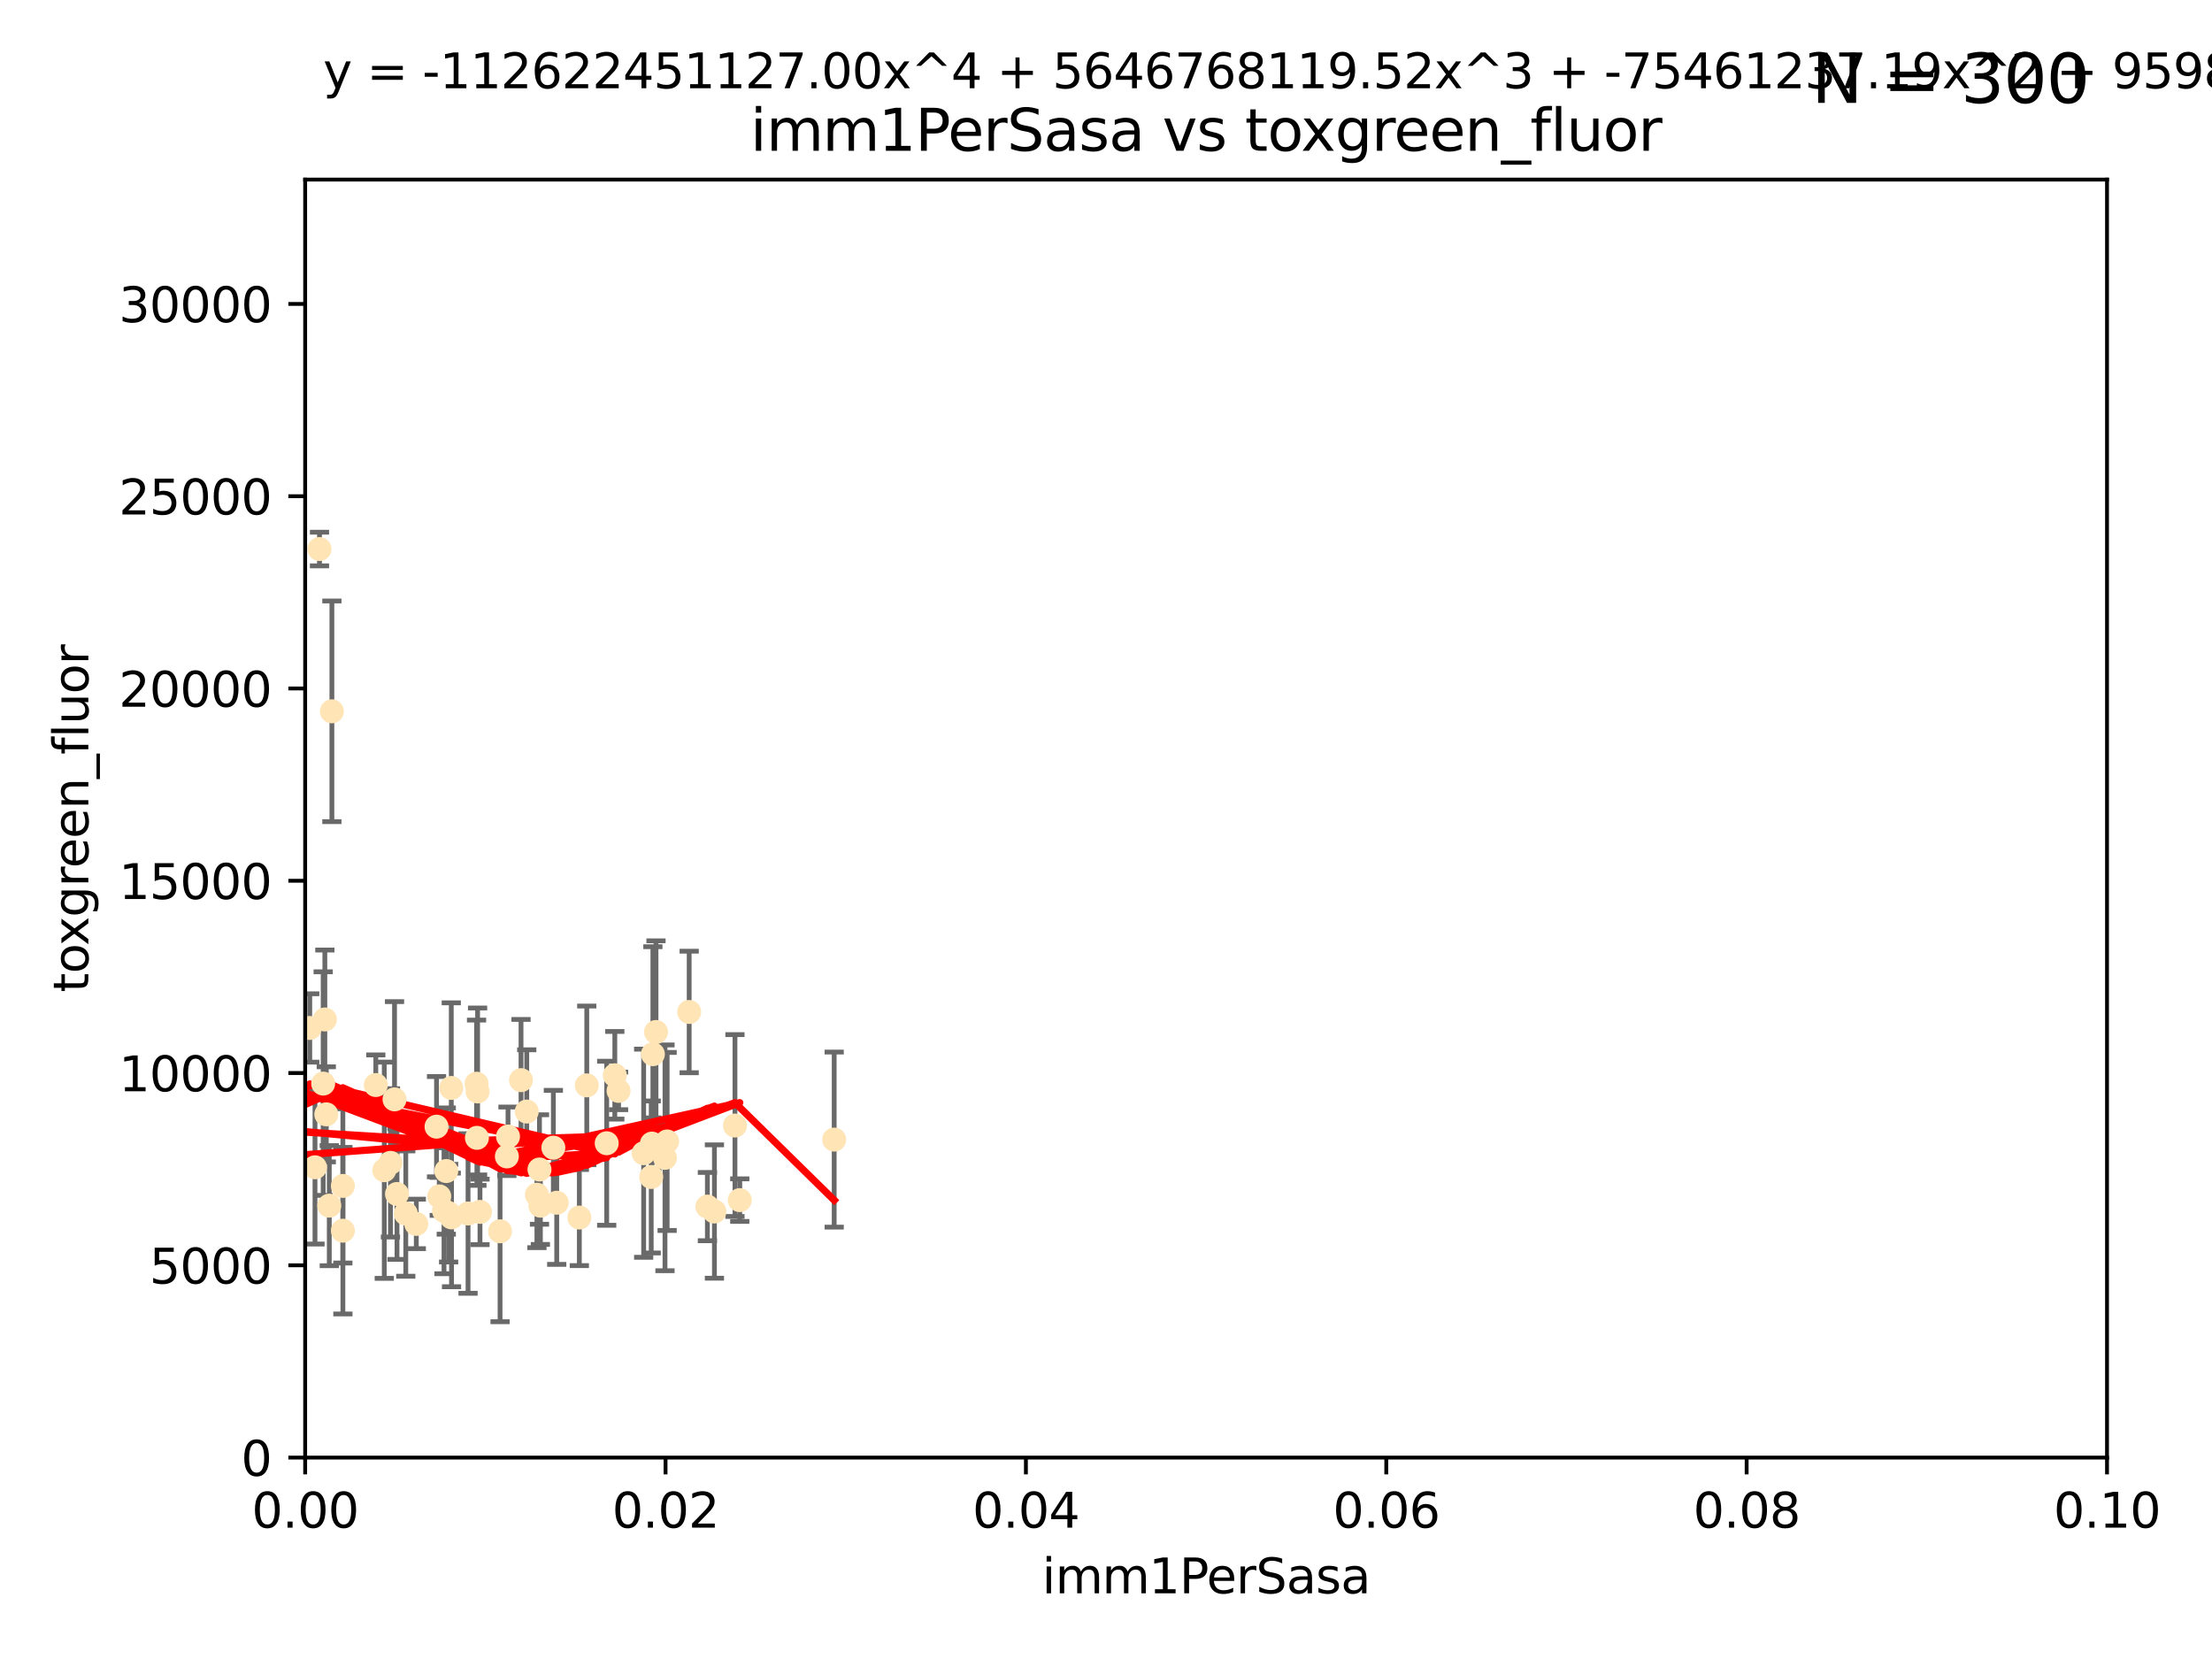 <?xml version="1.0" encoding="utf-8" standalone="no"?>
<!DOCTYPE svg PUBLIC "-//W3C//DTD SVG 1.1//EN"
  "http://www.w3.org/Graphics/SVG/1.1/DTD/svg11.dtd">
<svg xmlns:xlink="http://www.w3.org/1999/xlink" width="460.8pt" height="345.6pt" viewBox="0 0 460.8 345.6" xmlns="http://www.w3.org/2000/svg" version="1.1">
 <defs>
  <style type="text/css">*{stroke-linejoin: round; stroke-linecap: butt}</style>
 </defs>
 <g id="figure_1">
  <g id="patch_1">
   <path d="M 0 345.6 
L 460.8 345.6 
L 460.8 0 
L 0 0 
z
" style="fill: #ffffff"/>
  </g>
  <g id="axes_1">
   <g id="patch_2">
    <path d="M 63.571 303.64 
L 438.93 303.64 
L 438.93 37.411 
L 63.571 37.411 
z
" style="fill: #ffffff"/>
   </g>
   <g id="PathCollection_1">
    <defs>
     <path id="ma108f80763" d="M 0 1.118 
C 0.297 1.118 0.581 1 0.791 0.791 
C 1 0.581 1.118 0.297 1.118 0 
C 1.118 -0.297 1 -0.581 0.791 -0.791 
C 0.581 -1 0.297 -1.118 0 -1.118 
C -0.297 -1.118 -0.581 -1 -0.791 -0.791 
C -1 -0.581 -1.118 -0.297 -1.118 0 
C -1.118 0.297 -1 0.581 -0.791 0.791 
C -0.581 1 -0.297 1.118 0 1.118 
z
" style="stroke: #ffe4b5"/>
    </defs>
    <g clip-path="url(#p9b5f835536)">
     <use xlink:href="#ma108f80763" x="44.142" y="250.586" style="fill: #ffe4b5; stroke: #ffe4b5"/>
     <use xlink:href="#ma108f80763" x="64.527" y="214.142" style="fill: #ffe4b5; stroke: #ffe4b5"/>
     <use xlink:href="#ma108f80763" x="78.287" y="226.035" style="fill: #ffe4b5; stroke: #ffe4b5"/>
     <use xlink:href="#ma108f80763" x="67.973" y="232.138" style="fill: #ffe4b5; stroke: #ffe4b5"/>
     <use xlink:href="#ma108f80763" x="66.555" y="114.374" style="fill: #ffe4b5; stroke: #ffe4b5"/>
     <use xlink:href="#ma108f80763" x="67.673" y="212.376" style="fill: #ffe4b5; stroke: #ffe4b5"/>
     <use xlink:href="#ma108f80763" x="82.187" y="229.021" style="fill: #ffe4b5; stroke: #ffe4b5"/>
     <use xlink:href="#ma108f80763" x="93.455" y="252.72" style="fill: #ffe4b5; stroke: #ffe4b5"/>
     <use xlink:href="#ma108f80763" x="99.491" y="227.372" style="fill: #ffe4b5; stroke: #ffe4b5"/>
     <use xlink:href="#ma108f80763" x="97.503" y="252.794" style="fill: #ffe4b5; stroke: #ffe4b5"/>
     <use xlink:href="#ma108f80763" x="111.849" y="248.887" style="fill: #ffe4b5; stroke: #ffe4b5"/>
     <use xlink:href="#ma108f80763" x="71.431" y="256.373" style="fill: #ffe4b5; stroke: #ffe4b5"/>
     <use xlink:href="#ma108f80763" x="52.216" y="252.225" style="fill: #ffe4b5; stroke: #ffe4b5"/>
     <use xlink:href="#ma108f80763" x="90.936" y="234.705" style="fill: #ffe4b5; stroke: #ffe4b5"/>
     <use xlink:href="#ma108f80763" x="84.532" y="252.808" style="fill: #ffe4b5; stroke: #ffe4b5"/>
     <use xlink:href="#ma108f80763" x="94.008" y="226.641" style="fill: #ffe4b5; stroke: #ffe4b5"/>
     <use xlink:href="#ma108f80763" x="71.427" y="247.05" style="fill: #ffe4b5; stroke: #ffe4b5"/>
     <use xlink:href="#ma108f80763" x="52.509" y="243.688" style="fill: #ffe4b5; stroke: #ffe4b5"/>
     <use xlink:href="#ma108f80763" x="92.496" y="252.228" style="fill: #ffe4b5; stroke: #ffe4b5"/>
     <use xlink:href="#ma108f80763" x="48.644" y="248.704" style="fill: #ffe4b5; stroke: #ffe4b5"/>
     <use xlink:href="#ma108f80763" x="68.596" y="251.16" style="fill: #ffe4b5; stroke: #ffe4b5"/>
     <use xlink:href="#ma108f80763" x="80.052" y="243.781" style="fill: #ffe4b5; stroke: #ffe4b5"/>
     <use xlink:href="#ma108f80763" x="115.275" y="239.082" style="fill: #ffe4b5; stroke: #ffe4b5"/>
     <use xlink:href="#ma108f80763" x="104.172" y="256.503" style="fill: #ffe4b5; stroke: #ffe4b5"/>
     <use xlink:href="#ma108f80763" x="81.337" y="242.243" style="fill: #ffe4b5; stroke: #ffe4b5"/>
     <use xlink:href="#ma108f80763" x="86.721" y="254.966" style="fill: #ffe4b5; stroke: #ffe4b5"/>
     <use xlink:href="#ma108f80763" x="105.827" y="236.753" style="fill: #ffe4b5; stroke: #ffe4b5"/>
     <use xlink:href="#ma108f80763" x="82.702" y="248.729" style="fill: #ffe4b5; stroke: #ffe4b5"/>
     <use xlink:href="#ma108f80763" x="60.187" y="238.266" style="fill: #ffe4b5; stroke: #ffe4b5"/>
     <use xlink:href="#ma108f80763" x="128.077" y="224.002" style="fill: #ffe4b5; stroke: #ffe4b5"/>
     <use xlink:href="#ma108f80763" x="65.618" y="243.169" style="fill: #ffe4b5; stroke: #ffe4b5"/>
     <use xlink:href="#ma108f80763" x="92.965" y="243.949" style="fill: #ffe4b5; stroke: #ffe4b5"/>
     <use xlink:href="#ma108f80763" x="61.162" y="235.101" style="fill: #ffe4b5; stroke: #ffe4b5"/>
     <use xlink:href="#ma108f80763" x="67.322" y="225.731" style="fill: #ffe4b5; stroke: #ffe4b5"/>
     <use xlink:href="#ma108f80763" x="99.991" y="252.459" style="fill: #ffe4b5; stroke: #ffe4b5"/>
     <use xlink:href="#ma108f80763" x="138.977" y="237.786" style="fill: #ffe4b5; stroke: #ffe4b5"/>
     <use xlink:href="#ma108f80763" x="128.858" y="227.251" style="fill: #ffe4b5; stroke: #ffe4b5"/>
     <use xlink:href="#ma108f80763" x="99.275" y="225.755" style="fill: #ffe4b5; stroke: #ffe4b5"/>
     <use xlink:href="#ma108f80763" x="136.008" y="219.606" style="fill: #ffe4b5; stroke: #ffe4b5"/>
     <use xlink:href="#ma108f80763" x="112.383" y="243.629" style="fill: #ffe4b5; stroke: #ffe4b5"/>
     <use xlink:href="#ma108f80763" x="69.139" y="148.181" style="fill: #ffe4b5; stroke: #ffe4b5"/>
     <use xlink:href="#ma108f80763" x="108.539" y="225.013" style="fill: #ffe4b5; stroke: #ffe4b5"/>
     <use xlink:href="#ma108f80763" x="126.388" y="238.16" style="fill: #ffe4b5; stroke: #ffe4b5"/>
     <use xlink:href="#ma108f80763" x="94.062" y="253.604" style="fill: #ffe4b5; stroke: #ffe4b5"/>
     <use xlink:href="#ma108f80763" x="136.656" y="214.982" style="fill: #ffe4b5; stroke: #ffe4b5"/>
     <use xlink:href="#ma108f80763" x="122.236" y="226.106" style="fill: #ffe4b5; stroke: #ffe4b5"/>
     <use xlink:href="#ma108f80763" x="148.828" y="252.382" style="fill: #ffe4b5; stroke: #ffe4b5"/>
     <use xlink:href="#ma108f80763" x="143.568" y="210.811" style="fill: #ffe4b5; stroke: #ffe4b5"/>
     <use xlink:href="#ma108f80763" x="120.687" y="253.638" style="fill: #ffe4b5; stroke: #ffe4b5"/>
     <use xlink:href="#ma108f80763" x="115.978" y="250.551" style="fill: #ffe4b5; stroke: #ffe4b5"/>
     <use xlink:href="#ma108f80763" x="105.59" y="240.904" style="fill: #ffe4b5; stroke: #ffe4b5"/>
     <use xlink:href="#ma108f80763" x="112.571" y="251.165" style="fill: #ffe4b5; stroke: #ffe4b5"/>
     <use xlink:href="#ma108f80763" x="99.35" y="237.036" style="fill: #ffe4b5; stroke: #ffe4b5"/>
     <use xlink:href="#ma108f80763" x="154.107" y="250.007" style="fill: #ffe4b5; stroke: #ffe4b5"/>
     <use xlink:href="#ma108f80763" x="134.086" y="240.236" style="fill: #ffe4b5; stroke: #ffe4b5"/>
     <use xlink:href="#ma108f80763" x="109.731" y="231.557" style="fill: #ffe4b5; stroke: #ffe4b5"/>
     <use xlink:href="#ma108f80763" x="91.502" y="249.226" style="fill: #ffe4b5; stroke: #ffe4b5"/>
     <use xlink:href="#ma108f80763" x="135.802" y="238.233" style="fill: #ffe4b5; stroke: #ffe4b5"/>
     <use xlink:href="#ma108f80763" x="147.362" y="251.355" style="fill: #ffe4b5; stroke: #ffe4b5"/>
     <use xlink:href="#ma108f80763" x="135.661" y="245.186" style="fill: #ffe4b5; stroke: #ffe4b5"/>
     <use xlink:href="#ma108f80763" x="138.528" y="241.198" style="fill: #ffe4b5; stroke: #ffe4b5"/>
     <use xlink:href="#ma108f80763" x="153.106" y="234.47" style="fill: #ffe4b5; stroke: #ffe4b5"/>
     <use xlink:href="#ma108f80763" x="173.776" y="237.399" style="fill: #ffe4b5; stroke: #ffe4b5"/>
    </g>
   </g>
   <g id="matplotlib.axis_1">
    <g id="xtick_1">
     <g id="line2d_1">
      <defs>
       <path id="mcf3e01ddc4" d="M 0 0 
L 0 3.5 
" style="stroke: #000000; stroke-width: 0.8"/>
      </defs>
      <g>
       <use xlink:href="#mcf3e01ddc4" x="63.571" y="303.64" style="stroke: #000000; stroke-width: 0.8"/>
      </g>
     </g>
     <g id="text_1">
      <!-- 0.00 -->
      <g transform="translate(52.438 318.238)scale(0.1 -0.1)">
       <defs>
        <path id="DejaVuSans-30" d="M 2034 4250 
Q 1547 4250 1301 3770 
Q 1056 3291 1056 2328 
Q 1056 1369 1301 889 
Q 1547 409 2034 409 
Q 2525 409 2770 889 
Q 3016 1369 3016 2328 
Q 3016 3291 2770 3770 
Q 2525 4250 2034 4250 
z
M 2034 4750 
Q 2819 4750 3233 4129 
Q 3647 3509 3647 2328 
Q 3647 1150 3233 529 
Q 2819 -91 2034 -91 
Q 1250 -91 836 529 
Q 422 1150 422 2328 
Q 422 3509 836 4129 
Q 1250 4750 2034 4750 
z
" transform="scale(0.016)"/>
        <path id="DejaVuSans-2e" d="M 684 794 
L 1344 794 
L 1344 0 
L 684 0 
L 684 794 
z
" transform="scale(0.016)"/>
       </defs>
       <use xlink:href="#DejaVuSans-30"/>
       <use xlink:href="#DejaVuSans-2e" x="63.623"/>
       <use xlink:href="#DejaVuSans-30" x="95.41"/>
       <use xlink:href="#DejaVuSans-30" x="159.033"/>
      </g>
     </g>
    </g>
    <g id="xtick_2">
     <g id="line2d_2">
      <g>
       <use xlink:href="#mcf3e01ddc4" x="138.643" y="303.64" style="stroke: #000000; stroke-width: 0.8"/>
      </g>
     </g>
     <g id="text_2">
      <!-- 0.02 -->
      <g transform="translate(127.51 318.238)scale(0.1 -0.1)">
       <defs>
        <path id="DejaVuSans-32" d="M 1228 531 
L 3431 531 
L 3431 0 
L 469 0 
L 469 531 
Q 828 903 1448 1529 
Q 2069 2156 2228 2338 
Q 2531 2678 2651 2914 
Q 2772 3150 2772 3378 
Q 2772 3750 2511 3984 
Q 2250 4219 1831 4219 
Q 1534 4219 1204 4116 
Q 875 4013 500 3803 
L 500 4441 
Q 881 4594 1212 4672 
Q 1544 4750 1819 4750 
Q 2544 4750 2975 4387 
Q 3406 4025 3406 3419 
Q 3406 3131 3298 2873 
Q 3191 2616 2906 2266 
Q 2828 2175 2409 1742 
Q 1991 1309 1228 531 
z
" transform="scale(0.016)"/>
       </defs>
       <use xlink:href="#DejaVuSans-30"/>
       <use xlink:href="#DejaVuSans-2e" x="63.623"/>
       <use xlink:href="#DejaVuSans-30" x="95.41"/>
       <use xlink:href="#DejaVuSans-32" x="159.033"/>
      </g>
     </g>
    </g>
    <g id="xtick_3">
     <g id="line2d_3">
      <g>
       <use xlink:href="#mcf3e01ddc4" x="213.715" y="303.64" style="stroke: #000000; stroke-width: 0.8"/>
      </g>
     </g>
     <g id="text_3">
      <!-- 0.04 -->
      <g transform="translate(202.582 318.238)scale(0.1 -0.1)">
       <defs>
        <path id="DejaVuSans-34" d="M 2419 4116 
L 825 1625 
L 2419 1625 
L 2419 4116 
z
M 2253 4666 
L 3047 4666 
L 3047 1625 
L 3713 1625 
L 3713 1100 
L 3047 1100 
L 3047 0 
L 2419 0 
L 2419 1100 
L 313 1100 
L 313 1709 
L 2253 4666 
z
" transform="scale(0.016)"/>
       </defs>
       <use xlink:href="#DejaVuSans-30"/>
       <use xlink:href="#DejaVuSans-2e" x="63.623"/>
       <use xlink:href="#DejaVuSans-30" x="95.41"/>
       <use xlink:href="#DejaVuSans-34" x="159.033"/>
      </g>
     </g>
    </g>
    <g id="xtick_4">
     <g id="line2d_4">
      <g>
       <use xlink:href="#mcf3e01ddc4" x="288.786" y="303.64" style="stroke: #000000; stroke-width: 0.8"/>
      </g>
     </g>
     <g id="text_4">
      <!-- 0.06 -->
      <g transform="translate(277.654 318.238)scale(0.1 -0.1)">
       <defs>
        <path id="DejaVuSans-36" d="M 2113 2584 
Q 1688 2584 1439 2293 
Q 1191 2003 1191 1497 
Q 1191 994 1439 701 
Q 1688 409 2113 409 
Q 2538 409 2786 701 
Q 3034 994 3034 1497 
Q 3034 2003 2786 2293 
Q 2538 2584 2113 2584 
z
M 3366 4563 
L 3366 3988 
Q 3128 4100 2886 4159 
Q 2644 4219 2406 4219 
Q 1781 4219 1451 3797 
Q 1122 3375 1075 2522 
Q 1259 2794 1537 2939 
Q 1816 3084 2150 3084 
Q 2853 3084 3261 2657 
Q 3669 2231 3669 1497 
Q 3669 778 3244 343 
Q 2819 -91 2113 -91 
Q 1303 -91 875 529 
Q 447 1150 447 2328 
Q 447 3434 972 4092 
Q 1497 4750 2381 4750 
Q 2619 4750 2861 4703 
Q 3103 4656 3366 4563 
z
" transform="scale(0.016)"/>
       </defs>
       <use xlink:href="#DejaVuSans-30"/>
       <use xlink:href="#DejaVuSans-2e" x="63.623"/>
       <use xlink:href="#DejaVuSans-30" x="95.41"/>
       <use xlink:href="#DejaVuSans-36" x="159.033"/>
      </g>
     </g>
    </g>
    <g id="xtick_5">
     <g id="line2d_5">
      <g>
       <use xlink:href="#mcf3e01ddc4" x="363.858" y="303.64" style="stroke: #000000; stroke-width: 0.8"/>
      </g>
     </g>
     <g id="text_5">
      <!-- 0.08 -->
      <g transform="translate(352.725 318.238)scale(0.1 -0.1)">
       <defs>
        <path id="DejaVuSans-38" d="M 2034 2216 
Q 1584 2216 1326 1975 
Q 1069 1734 1069 1313 
Q 1069 891 1326 650 
Q 1584 409 2034 409 
Q 2484 409 2743 651 
Q 3003 894 3003 1313 
Q 3003 1734 2745 1975 
Q 2488 2216 2034 2216 
z
M 1403 2484 
Q 997 2584 770 2862 
Q 544 3141 544 3541 
Q 544 4100 942 4425 
Q 1341 4750 2034 4750 
Q 2731 4750 3128 4425 
Q 3525 4100 3525 3541 
Q 3525 3141 3298 2862 
Q 3072 2584 2669 2484 
Q 3125 2378 3379 2068 
Q 3634 1759 3634 1313 
Q 3634 634 3220 271 
Q 2806 -91 2034 -91 
Q 1263 -91 848 271 
Q 434 634 434 1313 
Q 434 1759 690 2068 
Q 947 2378 1403 2484 
z
M 1172 3481 
Q 1172 3119 1398 2916 
Q 1625 2713 2034 2713 
Q 2441 2713 2670 2916 
Q 2900 3119 2900 3481 
Q 2900 3844 2670 4047 
Q 2441 4250 2034 4250 
Q 1625 4250 1398 4047 
Q 1172 3844 1172 3481 
z
" transform="scale(0.016)"/>
       </defs>
       <use xlink:href="#DejaVuSans-30"/>
       <use xlink:href="#DejaVuSans-2e" x="63.623"/>
       <use xlink:href="#DejaVuSans-30" x="95.41"/>
       <use xlink:href="#DejaVuSans-38" x="159.033"/>
      </g>
     </g>
    </g>
    <g id="xtick_6">
     <g id="line2d_6">
      <g>
       <use xlink:href="#mcf3e01ddc4" x="438.93" y="303.64" style="stroke: #000000; stroke-width: 0.8"/>
      </g>
     </g>
     <g id="text_6">
      <!-- 0.10 -->
      <g transform="translate(427.797 318.238)scale(0.1 -0.1)">
       <defs>
        <path id="DejaVuSans-31" d="M 794 531 
L 1825 531 
L 1825 4091 
L 703 3866 
L 703 4441 
L 1819 4666 
L 2450 4666 
L 2450 531 
L 3481 531 
L 3481 0 
L 794 0 
L 794 531 
z
" transform="scale(0.016)"/>
       </defs>
       <use xlink:href="#DejaVuSans-30"/>
       <use xlink:href="#DejaVuSans-2e" x="63.623"/>
       <use xlink:href="#DejaVuSans-31" x="95.41"/>
       <use xlink:href="#DejaVuSans-30" x="159.033"/>
      </g>
     </g>
    </g>
    <g id="text_7">
     <!-- imm1PerSasa -->
     <g transform="translate(217.067 331.917)scale(0.1 -0.1)">
      <defs>
       <path id="DejaVuSans-69" d="M 603 3500 
L 1178 3500 
L 1178 0 
L 603 0 
L 603 3500 
z
M 603 4863 
L 1178 4863 
L 1178 4134 
L 603 4134 
L 603 4863 
z
" transform="scale(0.016)"/>
       <path id="DejaVuSans-6d" d="M 3328 2828 
Q 3544 3216 3844 3400 
Q 4144 3584 4550 3584 
Q 5097 3584 5394 3201 
Q 5691 2819 5691 2113 
L 5691 0 
L 5113 0 
L 5113 2094 
Q 5113 2597 4934 2840 
Q 4756 3084 4391 3084 
Q 3944 3084 3684 2787 
Q 3425 2491 3425 1978 
L 3425 0 
L 2847 0 
L 2847 2094 
Q 2847 2600 2669 2842 
Q 2491 3084 2119 3084 
Q 1678 3084 1418 2786 
Q 1159 2488 1159 1978 
L 1159 0 
L 581 0 
L 581 3500 
L 1159 3500 
L 1159 2956 
Q 1356 3278 1631 3431 
Q 1906 3584 2284 3584 
Q 2666 3584 2933 3390 
Q 3200 3197 3328 2828 
z
" transform="scale(0.016)"/>
       <path id="DejaVuSans-50" d="M 1259 4147 
L 1259 2394 
L 2053 2394 
Q 2494 2394 2734 2622 
Q 2975 2850 2975 3272 
Q 2975 3691 2734 3919 
Q 2494 4147 2053 4147 
L 1259 4147 
z
M 628 4666 
L 2053 4666 
Q 2838 4666 3239 4311 
Q 3641 3956 3641 3272 
Q 3641 2581 3239 2228 
Q 2838 1875 2053 1875 
L 1259 1875 
L 1259 0 
L 628 0 
L 628 4666 
z
" transform="scale(0.016)"/>
       <path id="DejaVuSans-65" d="M 3597 1894 
L 3597 1613 
L 953 1613 
Q 991 1019 1311 708 
Q 1631 397 2203 397 
Q 2534 397 2845 478 
Q 3156 559 3463 722 
L 3463 178 
Q 3153 47 2828 -22 
Q 2503 -91 2169 -91 
Q 1331 -91 842 396 
Q 353 884 353 1716 
Q 353 2575 817 3079 
Q 1281 3584 2069 3584 
Q 2775 3584 3186 3129 
Q 3597 2675 3597 1894 
z
M 3022 2063 
Q 3016 2534 2758 2815 
Q 2500 3097 2075 3097 
Q 1594 3097 1305 2825 
Q 1016 2553 972 2059 
L 3022 2063 
z
" transform="scale(0.016)"/>
       <path id="DejaVuSans-72" d="M 2631 2963 
Q 2534 3019 2420 3045 
Q 2306 3072 2169 3072 
Q 1681 3072 1420 2755 
Q 1159 2438 1159 1844 
L 1159 0 
L 581 0 
L 581 3500 
L 1159 3500 
L 1159 2956 
Q 1341 3275 1631 3429 
Q 1922 3584 2338 3584 
Q 2397 3584 2469 3576 
Q 2541 3569 2628 3553 
L 2631 2963 
z
" transform="scale(0.016)"/>
       <path id="DejaVuSans-53" d="M 3425 4513 
L 3425 3897 
Q 3066 4069 2747 4153 
Q 2428 4238 2131 4238 
Q 1616 4238 1336 4038 
Q 1056 3838 1056 3469 
Q 1056 3159 1242 3001 
Q 1428 2844 1947 2747 
L 2328 2669 
Q 3034 2534 3370 2195 
Q 3706 1856 3706 1288 
Q 3706 609 3251 259 
Q 2797 -91 1919 -91 
Q 1588 -91 1214 -16 
Q 841 59 441 206 
L 441 856 
Q 825 641 1194 531 
Q 1563 422 1919 422 
Q 2459 422 2753 634 
Q 3047 847 3047 1241 
Q 3047 1584 2836 1778 
Q 2625 1972 2144 2069 
L 1759 2144 
Q 1053 2284 737 2584 
Q 422 2884 422 3419 
Q 422 4038 858 4394 
Q 1294 4750 2059 4750 
Q 2388 4750 2728 4690 
Q 3069 4631 3425 4513 
z
" transform="scale(0.016)"/>
       <path id="DejaVuSans-61" d="M 2194 1759 
Q 1497 1759 1228 1600 
Q 959 1441 959 1056 
Q 959 750 1161 570 
Q 1363 391 1709 391 
Q 2188 391 2477 730 
Q 2766 1069 2766 1631 
L 2766 1759 
L 2194 1759 
z
M 3341 1997 
L 3341 0 
L 2766 0 
L 2766 531 
Q 2569 213 2275 61 
Q 1981 -91 1556 -91 
Q 1019 -91 701 211 
Q 384 513 384 1019 
Q 384 1609 779 1909 
Q 1175 2209 1959 2209 
L 2766 2209 
L 2766 2266 
Q 2766 2663 2505 2880 
Q 2244 3097 1772 3097 
Q 1472 3097 1187 3025 
Q 903 2953 641 2809 
L 641 3341 
Q 956 3463 1253 3523 
Q 1550 3584 1831 3584 
Q 2591 3584 2966 3190 
Q 3341 2797 3341 1997 
z
" transform="scale(0.016)"/>
       <path id="DejaVuSans-73" d="M 2834 3397 
L 2834 2853 
Q 2591 2978 2328 3040 
Q 2066 3103 1784 3103 
Q 1356 3103 1142 2972 
Q 928 2841 928 2578 
Q 928 2378 1081 2264 
Q 1234 2150 1697 2047 
L 1894 2003 
Q 2506 1872 2764 1633 
Q 3022 1394 3022 966 
Q 3022 478 2636 193 
Q 2250 -91 1575 -91 
Q 1294 -91 989 -36 
Q 684 19 347 128 
L 347 722 
Q 666 556 975 473 
Q 1284 391 1588 391 
Q 1994 391 2212 530 
Q 2431 669 2431 922 
Q 2431 1156 2273 1281 
Q 2116 1406 1581 1522 
L 1381 1569 
Q 847 1681 609 1914 
Q 372 2147 372 2553 
Q 372 3047 722 3315 
Q 1072 3584 1716 3584 
Q 2034 3584 2315 3537 
Q 2597 3491 2834 3397 
z
" transform="scale(0.016)"/>
      </defs>
      <use xlink:href="#DejaVuSans-69"/>
      <use xlink:href="#DejaVuSans-6d" x="27.783"/>
      <use xlink:href="#DejaVuSans-6d" x="125.195"/>
      <use xlink:href="#DejaVuSans-31" x="222.607"/>
      <use xlink:href="#DejaVuSans-50" x="286.23"/>
      <use xlink:href="#DejaVuSans-65" x="342.908"/>
      <use xlink:href="#DejaVuSans-72" x="404.432"/>
      <use xlink:href="#DejaVuSans-53" x="445.545"/>
      <use xlink:href="#DejaVuSans-61" x="509.021"/>
      <use xlink:href="#DejaVuSans-73" x="570.301"/>
      <use xlink:href="#DejaVuSans-61" x="622.4"/>
     </g>
    </g>
   </g>
   <g id="matplotlib.axis_2">
    <g id="ytick_1">
     <g id="line2d_7">
      <defs>
       <path id="m53d030de01" d="M 0 0 
L -3.5 0 
" style="stroke: #000000; stroke-width: 0.8"/>
      </defs>
      <g>
       <use xlink:href="#m53d030de01" x="63.571" y="303.64" style="stroke: #000000; stroke-width: 0.8"/>
      </g>
     </g>
     <g id="text_8">
      <!-- 0 -->
      <g transform="translate(50.209 307.439)scale(0.1 -0.1)">
       <use xlink:href="#DejaVuSans-30"/>
      </g>
     </g>
    </g>
    <g id="ytick_2">
     <g id="line2d_8">
      <g>
       <use xlink:href="#m53d030de01" x="63.571" y="263.586" style="stroke: #000000; stroke-width: 0.8"/>
      </g>
     </g>
     <g id="text_9">
      <!-- 5000 -->
      <g transform="translate(31.121 267.385)scale(0.1 -0.1)">
       <defs>
        <path id="DejaVuSans-35" d="M 691 4666 
L 3169 4666 
L 3169 4134 
L 1269 4134 
L 1269 2991 
Q 1406 3038 1543 3061 
Q 1681 3084 1819 3084 
Q 2600 3084 3056 2656 
Q 3513 2228 3513 1497 
Q 3513 744 3044 326 
Q 2575 -91 1722 -91 
Q 1428 -91 1123 -41 
Q 819 9 494 109 
L 494 744 
Q 775 591 1075 516 
Q 1375 441 1709 441 
Q 2250 441 2565 725 
Q 2881 1009 2881 1497 
Q 2881 1984 2565 2268 
Q 2250 2553 1709 2553 
Q 1456 2553 1204 2497 
Q 953 2441 691 2322 
L 691 4666 
z
" transform="scale(0.016)"/>
       </defs>
       <use xlink:href="#DejaVuSans-35"/>
       <use xlink:href="#DejaVuSans-30" x="63.623"/>
       <use xlink:href="#DejaVuSans-30" x="127.246"/>
       <use xlink:href="#DejaVuSans-30" x="190.869"/>
      </g>
     </g>
    </g>
    <g id="ytick_3">
     <g id="line2d_9">
      <g>
       <use xlink:href="#m53d030de01" x="63.571" y="223.532" style="stroke: #000000; stroke-width: 0.8"/>
      </g>
     </g>
     <g id="text_10">
      <!-- 10000 -->
      <g transform="translate(24.759 227.331)scale(0.1 -0.1)">
       <use xlink:href="#DejaVuSans-31"/>
       <use xlink:href="#DejaVuSans-30" x="63.623"/>
       <use xlink:href="#DejaVuSans-30" x="127.246"/>
       <use xlink:href="#DejaVuSans-30" x="190.869"/>
       <use xlink:href="#DejaVuSans-30" x="254.492"/>
      </g>
     </g>
    </g>
    <g id="ytick_4">
     <g id="line2d_10">
      <g>
       <use xlink:href="#m53d030de01" x="63.571" y="183.478" style="stroke: #000000; stroke-width: 0.8"/>
      </g>
     </g>
     <g id="text_11">
      <!-- 15000 -->
      <g transform="translate(24.759 187.278)scale(0.1 -0.1)">
       <use xlink:href="#DejaVuSans-31"/>
       <use xlink:href="#DejaVuSans-35" x="63.623"/>
       <use xlink:href="#DejaVuSans-30" x="127.246"/>
       <use xlink:href="#DejaVuSans-30" x="190.869"/>
       <use xlink:href="#DejaVuSans-30" x="254.492"/>
      </g>
     </g>
    </g>
    <g id="ytick_5">
     <g id="line2d_11">
      <g>
       <use xlink:href="#m53d030de01" x="63.571" y="143.424" style="stroke: #000000; stroke-width: 0.8"/>
      </g>
     </g>
     <g id="text_12">
      <!-- 20000 -->
      <g transform="translate(24.759 147.224)scale(0.1 -0.1)">
       <use xlink:href="#DejaVuSans-32"/>
       <use xlink:href="#DejaVuSans-30" x="63.623"/>
       <use xlink:href="#DejaVuSans-30" x="127.246"/>
       <use xlink:href="#DejaVuSans-30" x="190.869"/>
       <use xlink:href="#DejaVuSans-30" x="254.492"/>
      </g>
     </g>
    </g>
    <g id="ytick_6">
     <g id="line2d_12">
      <g>
       <use xlink:href="#m53d030de01" x="63.571" y="103.371" style="stroke: #000000; stroke-width: 0.8"/>
      </g>
     </g>
     <g id="text_13">
      <!-- 25000 -->
      <g transform="translate(24.759 107.17)scale(0.1 -0.1)">
       <use xlink:href="#DejaVuSans-32"/>
       <use xlink:href="#DejaVuSans-35" x="63.623"/>
       <use xlink:href="#DejaVuSans-30" x="127.246"/>
       <use xlink:href="#DejaVuSans-30" x="190.869"/>
       <use xlink:href="#DejaVuSans-30" x="254.492"/>
      </g>
     </g>
    </g>
    <g id="ytick_7">
     <g id="line2d_13">
      <g>
       <use xlink:href="#m53d030de01" x="63.571" y="63.317" style="stroke: #000000; stroke-width: 0.8"/>
      </g>
     </g>
     <g id="text_14">
      <!-- 30000 -->
      <g transform="translate(24.759 67.116)scale(0.1 -0.1)">
       <defs>
        <path id="DejaVuSans-33" d="M 2597 2516 
Q 3050 2419 3304 2112 
Q 3559 1806 3559 1356 
Q 3559 666 3084 287 
Q 2609 -91 1734 -91 
Q 1441 -91 1130 -33 
Q 819 25 488 141 
L 488 750 
Q 750 597 1062 519 
Q 1375 441 1716 441 
Q 2309 441 2620 675 
Q 2931 909 2931 1356 
Q 2931 1769 2642 2001 
Q 2353 2234 1838 2234 
L 1294 2234 
L 1294 2753 
L 1863 2753 
Q 2328 2753 2575 2939 
Q 2822 3125 2822 3475 
Q 2822 3834 2567 4026 
Q 2313 4219 1838 4219 
Q 1578 4219 1281 4162 
Q 984 4106 628 3988 
L 628 4550 
Q 988 4650 1302 4700 
Q 1616 4750 1894 4750 
Q 2613 4750 3031 4423 
Q 3450 4097 3450 3541 
Q 3450 3153 3228 2886 
Q 3006 2619 2597 2516 
z
" transform="scale(0.016)"/>
       </defs>
       <use xlink:href="#DejaVuSans-33"/>
       <use xlink:href="#DejaVuSans-30" x="63.623"/>
       <use xlink:href="#DejaVuSans-30" x="127.246"/>
       <use xlink:href="#DejaVuSans-30" x="190.869"/>
       <use xlink:href="#DejaVuSans-30" x="254.492"/>
      </g>
     </g>
    </g>
    <g id="text_15">
     <!-- toxgreen_fluor -->
     <g transform="translate(18.401 206.72)rotate(-90)scale(0.1 -0.1)">
      <defs>
       <path id="DejaVuSans-74" d="M 1172 4494 
L 1172 3500 
L 2356 3500 
L 2356 3053 
L 1172 3053 
L 1172 1153 
Q 1172 725 1289 603 
Q 1406 481 1766 481 
L 2356 481 
L 2356 0 
L 1766 0 
Q 1100 0 847 248 
Q 594 497 594 1153 
L 594 3053 
L 172 3053 
L 172 3500 
L 594 3500 
L 594 4494 
L 1172 4494 
z
" transform="scale(0.016)"/>
       <path id="DejaVuSans-6f" d="M 1959 3097 
Q 1497 3097 1228 2736 
Q 959 2375 959 1747 
Q 959 1119 1226 758 
Q 1494 397 1959 397 
Q 2419 397 2687 759 
Q 2956 1122 2956 1747 
Q 2956 2369 2687 2733 
Q 2419 3097 1959 3097 
z
M 1959 3584 
Q 2709 3584 3137 3096 
Q 3566 2609 3566 1747 
Q 3566 888 3137 398 
Q 2709 -91 1959 -91 
Q 1206 -91 779 398 
Q 353 888 353 1747 
Q 353 2609 779 3096 
Q 1206 3584 1959 3584 
z
" transform="scale(0.016)"/>
       <path id="DejaVuSans-78" d="M 3513 3500 
L 2247 1797 
L 3578 0 
L 2900 0 
L 1881 1375 
L 863 0 
L 184 0 
L 1544 1831 
L 300 3500 
L 978 3500 
L 1906 2253 
L 2834 3500 
L 3513 3500 
z
" transform="scale(0.016)"/>
       <path id="DejaVuSans-67" d="M 2906 1791 
Q 2906 2416 2648 2759 
Q 2391 3103 1925 3103 
Q 1463 3103 1205 2759 
Q 947 2416 947 1791 
Q 947 1169 1205 825 
Q 1463 481 1925 481 
Q 2391 481 2648 825 
Q 2906 1169 2906 1791 
z
M 3481 434 
Q 3481 -459 3084 -895 
Q 2688 -1331 1869 -1331 
Q 1566 -1331 1297 -1286 
Q 1028 -1241 775 -1147 
L 775 -588 
Q 1028 -725 1275 -790 
Q 1522 -856 1778 -856 
Q 2344 -856 2625 -561 
Q 2906 -266 2906 331 
L 2906 616 
Q 2728 306 2450 153 
Q 2172 0 1784 0 
Q 1141 0 747 490 
Q 353 981 353 1791 
Q 353 2603 747 3093 
Q 1141 3584 1784 3584 
Q 2172 3584 2450 3431 
Q 2728 3278 2906 2969 
L 2906 3500 
L 3481 3500 
L 3481 434 
z
" transform="scale(0.016)"/>
       <path id="DejaVuSans-6e" d="M 3513 2113 
L 3513 0 
L 2938 0 
L 2938 2094 
Q 2938 2591 2744 2837 
Q 2550 3084 2163 3084 
Q 1697 3084 1428 2787 
Q 1159 2491 1159 1978 
L 1159 0 
L 581 0 
L 581 3500 
L 1159 3500 
L 1159 2956 
Q 1366 3272 1645 3428 
Q 1925 3584 2291 3584 
Q 2894 3584 3203 3211 
Q 3513 2838 3513 2113 
z
" transform="scale(0.016)"/>
       <path id="DejaVuSans-5f" d="M 3263 -1063 
L 3263 -1509 
L -63 -1509 
L -63 -1063 
L 3263 -1063 
z
" transform="scale(0.016)"/>
       <path id="DejaVuSans-66" d="M 2375 4863 
L 2375 4384 
L 1825 4384 
Q 1516 4384 1395 4259 
Q 1275 4134 1275 3809 
L 1275 3500 
L 2222 3500 
L 2222 3053 
L 1275 3053 
L 1275 0 
L 697 0 
L 697 3053 
L 147 3053 
L 147 3500 
L 697 3500 
L 697 3744 
Q 697 4328 969 4595 
Q 1241 4863 1831 4863 
L 2375 4863 
z
" transform="scale(0.016)"/>
       <path id="DejaVuSans-6c" d="M 603 4863 
L 1178 4863 
L 1178 0 
L 603 0 
L 603 4863 
z
" transform="scale(0.016)"/>
       <path id="DejaVuSans-75" d="M 544 1381 
L 544 3500 
L 1119 3500 
L 1119 1403 
Q 1119 906 1312 657 
Q 1506 409 1894 409 
Q 2359 409 2629 706 
Q 2900 1003 2900 1516 
L 2900 3500 
L 3475 3500 
L 3475 0 
L 2900 0 
L 2900 538 
Q 2691 219 2414 64 
Q 2138 -91 1772 -91 
Q 1169 -91 856 284 
Q 544 659 544 1381 
z
M 1991 3584 
L 1991 3584 
z
" transform="scale(0.016)"/>
      </defs>
      <use xlink:href="#DejaVuSans-74"/>
      <use xlink:href="#DejaVuSans-6f" x="39.209"/>
      <use xlink:href="#DejaVuSans-78" x="97.266"/>
      <use xlink:href="#DejaVuSans-67" x="156.445"/>
      <use xlink:href="#DejaVuSans-72" x="219.922"/>
      <use xlink:href="#DejaVuSans-65" x="258.785"/>
      <use xlink:href="#DejaVuSans-65" x="320.309"/>
      <use xlink:href="#DejaVuSans-6e" x="381.832"/>
      <use xlink:href="#DejaVuSans-5f" x="445.211"/>
      <use xlink:href="#DejaVuSans-66" x="495.211"/>
      <use xlink:href="#DejaVuSans-6c" x="530.416"/>
      <use xlink:href="#DejaVuSans-75" x="558.199"/>
      <use xlink:href="#DejaVuSans-6f" x="621.578"/>
      <use xlink:href="#DejaVuSans-72" x="682.76"/>
     </g>
    </g>
   </g>
   <g id="LineCollection_1">
    <path d="M 44.142 259.493 
L 44.142 241.679 
" clip-path="url(#p9b5f835536)" style="fill: none; stroke: #696969"/>
    <path d="M 64.527 221.265 
L 64.527 207.019 
" clip-path="url(#p9b5f835536)" style="fill: none; stroke: #696969"/>
    <path d="M 78.287 232.311 
L 78.287 219.76 
" clip-path="url(#p9b5f835536)" style="fill: none; stroke: #696969"/>
    <path d="M 67.973 242.041 
L 67.973 222.234 
" clip-path="url(#p9b5f835536)" style="fill: none; stroke: #696969"/>
    <path d="M 66.555 117.88 
L 66.555 110.867 
" clip-path="url(#p9b5f835536)" style="fill: none; stroke: #696969"/>
    <path d="M 67.673 226.84 
L 67.673 197.912 
" clip-path="url(#p9b5f835536)" style="fill: none; stroke: #696969"/>
    <path d="M 82.187 249.381 
L 82.187 208.66 
" clip-path="url(#p9b5f835536)" style="fill: none; stroke: #696969"/>
    <path d="M 93.455 262.896 
L 93.455 242.544 
" clip-path="url(#p9b5f835536)" style="fill: none; stroke: #696969"/>
    <path d="M 99.491 244.762 
L 99.491 209.983 
" clip-path="url(#p9b5f835536)" style="fill: none; stroke: #696969"/>
    <path d="M 97.503 269.413 
L 97.503 236.176 
" clip-path="url(#p9b5f835536)" style="fill: none; stroke: #696969"/>
    <path d="M 111.849 259.908 
L 111.849 237.866 
" clip-path="url(#p9b5f835536)" style="fill: none; stroke: #696969"/>
    <path d="M 71.431 273.718 
L 71.431 239.028 
" clip-path="url(#p9b5f835536)" style="fill: none; stroke: #696969"/>
    <path d="M 52.216 264.341 
L 52.216 240.11 
" clip-path="url(#p9b5f835536)" style="fill: none; stroke: #696969"/>
    <path d="M 90.936 245.154 
L 90.936 224.257 
" clip-path="url(#p9b5f835536)" style="fill: none; stroke: #696969"/>
    <path d="M 84.532 265.864 
L 84.532 239.753 
" clip-path="url(#p9b5f835536)" style="fill: none; stroke: #696969"/>
    <path d="M 94.008 244.374 
L 94.008 208.907 
" clip-path="url(#p9b5f835536)" style="fill: none; stroke: #696969"/>
    <path d="M 71.427 263.112 
L 71.427 230.987 
" clip-path="url(#p9b5f835536)" style="fill: none; stroke: #696969"/>
    <path d="M 52.509 265.591 
L 52.509 221.786 
" clip-path="url(#p9b5f835536)" style="fill: none; stroke: #696969"/>
    <path d="M 92.496 265.341 
L 92.496 239.114 
" clip-path="url(#p9b5f835536)" style="fill: none; stroke: #696969"/>
    <path d="M 48.644 259.193 
L 48.644 238.215 
" clip-path="url(#p9b5f835536)" style="fill: none; stroke: #696969"/>
    <path d="M 68.596 263.666 
L 68.596 238.653 
" clip-path="url(#p9b5f835536)" style="fill: none; stroke: #696969"/>
    <path d="M 80.052 266.304 
L 80.052 221.259 
" clip-path="url(#p9b5f835536)" style="fill: none; stroke: #696969"/>
    <path d="M 115.275 251.021 
L 115.275 227.143 
" clip-path="url(#p9b5f835536)" style="fill: none; stroke: #696969"/>
    <path d="M 104.172 275.337 
L 104.172 237.668 
" clip-path="url(#p9b5f835536)" style="fill: none; stroke: #696969"/>
    <path d="M 81.337 257.69 
L 81.337 226.796 
" clip-path="url(#p9b5f835536)" style="fill: none; stroke: #696969"/>
    <path d="M 86.721 260.122 
L 86.721 249.81 
" clip-path="url(#p9b5f835536)" style="fill: none; stroke: #696969"/>
    <path d="M 105.827 242.892 
L 105.827 230.614 
" clip-path="url(#p9b5f835536)" style="fill: none; stroke: #696969"/>
    <path d="M 82.702 262.352 
L 82.702 235.107 
" clip-path="url(#p9b5f835536)" style="fill: none; stroke: #696969"/>
    <path d="M 60.187 260.348 
L 60.187 216.185 
" clip-path="url(#p9b5f835536)" style="fill: none; stroke: #696969"/>
    <path d="M 128.077 233.127 
L 128.077 214.877 
" clip-path="url(#p9b5f835536)" style="fill: none; stroke: #696969"/>
    <path d="M 65.618 259.153 
L 65.618 227.185 
" clip-path="url(#p9b5f835536)" style="fill: none; stroke: #696969"/>
    <path d="M 92.965 257.101 
L 92.965 230.797 
" clip-path="url(#p9b5f835536)" style="fill: none; stroke: #696969"/>
    <path d="M 61.162 242.371 
L 61.162 227.831 
" clip-path="url(#p9b5f835536)" style="fill: none; stroke: #696969"/>
    <path d="M 67.322 249.016 
L 67.322 202.446 
" clip-path="url(#p9b5f835536)" style="fill: none; stroke: #696969"/>
    <path d="M 99.991 259.277 
L 99.991 245.64 
" clip-path="url(#p9b5f835536)" style="fill: none; stroke: #696969"/>
    <path d="M 138.977 256.328 
L 138.977 219.243 
" clip-path="url(#p9b5f835536)" style="fill: none; stroke: #696969"/>
    <path d="M 128.858 231.164 
L 128.858 223.337 
" clip-path="url(#p9b5f835536)" style="fill: none; stroke: #696969"/>
    <path d="M 99.275 239.009 
L 99.275 212.501 
" clip-path="url(#p9b5f835536)" style="fill: none; stroke: #696969"/>
    <path d="M 136.008 241.995 
L 136.008 197.216 
" clip-path="url(#p9b5f835536)" style="fill: none; stroke: #696969"/>
    <path d="M 112.383 255.031 
L 112.383 232.227 
" clip-path="url(#p9b5f835536)" style="fill: none; stroke: #696969"/>
    <path d="M 69.139 171.168 
L 69.139 125.193 
" clip-path="url(#p9b5f835536)" style="fill: none; stroke: #696969"/>
    <path d="M 108.539 237.661 
L 108.539 212.365 
" clip-path="url(#p9b5f835536)" style="fill: none; stroke: #696969"/>
    <path d="M 126.388 255.245 
L 126.388 221.074 
" clip-path="url(#p9b5f835536)" style="fill: none; stroke: #696969"/>
    <path d="M 94.062 268.05 
L 94.062 239.158 
" clip-path="url(#p9b5f835536)" style="fill: none; stroke: #696969"/>
    <path d="M 136.656 233.978 
L 136.656 195.985 
" clip-path="url(#p9b5f835536)" style="fill: none; stroke: #696969"/>
    <path d="M 122.236 242.632 
L 122.236 209.58 
" clip-path="url(#p9b5f835536)" style="fill: none; stroke: #696969"/>
    <path d="M 148.828 266.277 
L 148.828 238.488 
" clip-path="url(#p9b5f835536)" style="fill: none; stroke: #696969"/>
    <path d="M 143.568 223.469 
L 143.568 198.154 
" clip-path="url(#p9b5f835536)" style="fill: none; stroke: #696969"/>
    <path d="M 120.687 263.651 
L 120.687 243.624 
" clip-path="url(#p9b5f835536)" style="fill: none; stroke: #696969"/>
    <path d="M 115.978 263.394 
L 115.978 237.709 
" clip-path="url(#p9b5f835536)" style="fill: none; stroke: #696969"/>
    <path d="M 105.59 244.894 
L 105.59 236.915 
" clip-path="url(#p9b5f835536)" style="fill: none; stroke: #696969"/>
    <path d="M 112.571 259.236 
L 112.571 243.094 
" clip-path="url(#p9b5f835536)" style="fill: none; stroke: #696969"/>
    <path d="M 99.35 246.935 
L 99.35 227.138 
" clip-path="url(#p9b5f835536)" style="fill: none; stroke: #696969"/>
    <path d="M 154.107 254.438 
L 154.107 245.576 
" clip-path="url(#p9b5f835536)" style="fill: none; stroke: #696969"/>
    <path d="M 134.086 261.917 
L 134.086 218.555 
" clip-path="url(#p9b5f835536)" style="fill: none; stroke: #696969"/>
    <path d="M 109.731 244.426 
L 109.731 218.688 
" clip-path="url(#p9b5f835536)" style="fill: none; stroke: #696969"/>
    <path d="M 91.502 253.182 
L 91.502 245.269 
" clip-path="url(#p9b5f835536)" style="fill: none; stroke: #696969"/>
    <path d="M 135.802 243.591 
L 135.802 232.876 
" clip-path="url(#p9b5f835536)" style="fill: none; stroke: #696969"/>
    <path d="M 147.362 258.466 
L 147.362 244.243 
" clip-path="url(#p9b5f835536)" style="fill: none; stroke: #696969"/>
    <path d="M 135.661 261.019 
L 135.661 229.353 
" clip-path="url(#p9b5f835536)" style="fill: none; stroke: #696969"/>
    <path d="M 138.528 264.713 
L 138.528 217.683 
" clip-path="url(#p9b5f835536)" style="fill: none; stroke: #696969"/>
    <path d="M 153.106 253.408 
L 153.106 215.532 
" clip-path="url(#p9b5f835536)" style="fill: none; stroke: #696969"/>
    <path d="M 173.776 255.635 
L 173.776 219.163 
" clip-path="url(#p9b5f835536)" style="fill: none; stroke: #696969"/>
   </g>
   <g id="line2d_14">
    <defs>
     <path id="m993b46d762" d="M 2 0 
L -2 -0 
" style="stroke: #696969"/>
    </defs>
    <g clip-path="url(#p9b5f835536)">
     <use xlink:href="#m993b46d762" x="44.142" y="259.493" style="fill: #696969; stroke: #696969"/>
     <use xlink:href="#m993b46d762" x="64.527" y="221.265" style="fill: #696969; stroke: #696969"/>
     <use xlink:href="#m993b46d762" x="78.287" y="232.311" style="fill: #696969; stroke: #696969"/>
     <use xlink:href="#m993b46d762" x="67.973" y="242.041" style="fill: #696969; stroke: #696969"/>
     <use xlink:href="#m993b46d762" x="66.555" y="117.88" style="fill: #696969; stroke: #696969"/>
     <use xlink:href="#m993b46d762" x="67.673" y="226.84" style="fill: #696969; stroke: #696969"/>
     <use xlink:href="#m993b46d762" x="82.187" y="249.381" style="fill: #696969; stroke: #696969"/>
     <use xlink:href="#m993b46d762" x="93.455" y="262.896" style="fill: #696969; stroke: #696969"/>
     <use xlink:href="#m993b46d762" x="99.491" y="244.762" style="fill: #696969; stroke: #696969"/>
     <use xlink:href="#m993b46d762" x="97.503" y="269.413" style="fill: #696969; stroke: #696969"/>
     <use xlink:href="#m993b46d762" x="111.849" y="259.908" style="fill: #696969; stroke: #696969"/>
     <use xlink:href="#m993b46d762" x="71.431" y="273.718" style="fill: #696969; stroke: #696969"/>
     <use xlink:href="#m993b46d762" x="52.216" y="264.341" style="fill: #696969; stroke: #696969"/>
     <use xlink:href="#m993b46d762" x="90.936" y="245.154" style="fill: #696969; stroke: #696969"/>
     <use xlink:href="#m993b46d762" x="84.532" y="265.864" style="fill: #696969; stroke: #696969"/>
     <use xlink:href="#m993b46d762" x="94.008" y="244.374" style="fill: #696969; stroke: #696969"/>
     <use xlink:href="#m993b46d762" x="71.427" y="263.112" style="fill: #696969; stroke: #696969"/>
     <use xlink:href="#m993b46d762" x="52.509" y="265.591" style="fill: #696969; stroke: #696969"/>
     <use xlink:href="#m993b46d762" x="92.496" y="265.341" style="fill: #696969; stroke: #696969"/>
     <use xlink:href="#m993b46d762" x="48.644" y="259.193" style="fill: #696969; stroke: #696969"/>
     <use xlink:href="#m993b46d762" x="68.596" y="263.666" style="fill: #696969; stroke: #696969"/>
     <use xlink:href="#m993b46d762" x="80.052" y="266.304" style="fill: #696969; stroke: #696969"/>
     <use xlink:href="#m993b46d762" x="115.275" y="251.021" style="fill: #696969; stroke: #696969"/>
     <use xlink:href="#m993b46d762" x="104.172" y="275.337" style="fill: #696969; stroke: #696969"/>
     <use xlink:href="#m993b46d762" x="81.337" y="257.69" style="fill: #696969; stroke: #696969"/>
     <use xlink:href="#m993b46d762" x="86.721" y="260.122" style="fill: #696969; stroke: #696969"/>
     <use xlink:href="#m993b46d762" x="105.827" y="242.892" style="fill: #696969; stroke: #696969"/>
     <use xlink:href="#m993b46d762" x="82.702" y="262.352" style="fill: #696969; stroke: #696969"/>
     <use xlink:href="#m993b46d762" x="60.187" y="260.348" style="fill: #696969; stroke: #696969"/>
     <use xlink:href="#m993b46d762" x="128.077" y="233.127" style="fill: #696969; stroke: #696969"/>
     <use xlink:href="#m993b46d762" x="65.618" y="259.153" style="fill: #696969; stroke: #696969"/>
     <use xlink:href="#m993b46d762" x="92.965" y="257.101" style="fill: #696969; stroke: #696969"/>
     <use xlink:href="#m993b46d762" x="61.162" y="242.371" style="fill: #696969; stroke: #696969"/>
     <use xlink:href="#m993b46d762" x="67.322" y="249.016" style="fill: #696969; stroke: #696969"/>
     <use xlink:href="#m993b46d762" x="99.991" y="259.277" style="fill: #696969; stroke: #696969"/>
     <use xlink:href="#m993b46d762" x="138.977" y="256.328" style="fill: #696969; stroke: #696969"/>
     <use xlink:href="#m993b46d762" x="128.858" y="231.164" style="fill: #696969; stroke: #696969"/>
     <use xlink:href="#m993b46d762" x="99.275" y="239.009" style="fill: #696969; stroke: #696969"/>
     <use xlink:href="#m993b46d762" x="136.008" y="241.995" style="fill: #696969; stroke: #696969"/>
     <use xlink:href="#m993b46d762" x="112.383" y="255.031" style="fill: #696969; stroke: #696969"/>
     <use xlink:href="#m993b46d762" x="69.139" y="171.168" style="fill: #696969; stroke: #696969"/>
     <use xlink:href="#m993b46d762" x="108.539" y="237.661" style="fill: #696969; stroke: #696969"/>
     <use xlink:href="#m993b46d762" x="126.388" y="255.245" style="fill: #696969; stroke: #696969"/>
     <use xlink:href="#m993b46d762" x="94.062" y="268.05" style="fill: #696969; stroke: #696969"/>
     <use xlink:href="#m993b46d762" x="136.656" y="233.978" style="fill: #696969; stroke: #696969"/>
     <use xlink:href="#m993b46d762" x="122.236" y="242.632" style="fill: #696969; stroke: #696969"/>
     <use xlink:href="#m993b46d762" x="148.828" y="266.277" style="fill: #696969; stroke: #696969"/>
     <use xlink:href="#m993b46d762" x="143.568" y="223.469" style="fill: #696969; stroke: #696969"/>
     <use xlink:href="#m993b46d762" x="120.687" y="263.651" style="fill: #696969; stroke: #696969"/>
     <use xlink:href="#m993b46d762" x="115.978" y="263.394" style="fill: #696969; stroke: #696969"/>
     <use xlink:href="#m993b46d762" x="105.59" y="244.894" style="fill: #696969; stroke: #696969"/>
     <use xlink:href="#m993b46d762" x="112.571" y="259.236" style="fill: #696969; stroke: #696969"/>
     <use xlink:href="#m993b46d762" x="99.35" y="246.935" style="fill: #696969; stroke: #696969"/>
     <use xlink:href="#m993b46d762" x="154.107" y="254.438" style="fill: #696969; stroke: #696969"/>
     <use xlink:href="#m993b46d762" x="134.086" y="261.917" style="fill: #696969; stroke: #696969"/>
     <use xlink:href="#m993b46d762" x="109.731" y="244.426" style="fill: #696969; stroke: #696969"/>
     <use xlink:href="#m993b46d762" x="91.502" y="253.182" style="fill: #696969; stroke: #696969"/>
     <use xlink:href="#m993b46d762" x="135.802" y="243.591" style="fill: #696969; stroke: #696969"/>
     <use xlink:href="#m993b46d762" x="147.362" y="258.466" style="fill: #696969; stroke: #696969"/>
     <use xlink:href="#m993b46d762" x="135.661" y="261.019" style="fill: #696969; stroke: #696969"/>
     <use xlink:href="#m993b46d762" x="138.528" y="264.713" style="fill: #696969; stroke: #696969"/>
     <use xlink:href="#m993b46d762" x="153.106" y="253.408" style="fill: #696969; stroke: #696969"/>
     <use xlink:href="#m993b46d762" x="173.776" y="255.635" style="fill: #696969; stroke: #696969"/>
    </g>
   </g>
   <g id="line2d_15">
    <g clip-path="url(#p9b5f835536)">
     <use xlink:href="#m993b46d762" x="44.142" y="241.679" style="fill: #696969; stroke: #696969"/>
     <use xlink:href="#m993b46d762" x="64.527" y="207.019" style="fill: #696969; stroke: #696969"/>
     <use xlink:href="#m993b46d762" x="78.287" y="219.76" style="fill: #696969; stroke: #696969"/>
     <use xlink:href="#m993b46d762" x="67.973" y="222.234" style="fill: #696969; stroke: #696969"/>
     <use xlink:href="#m993b46d762" x="66.555" y="110.867" style="fill: #696969; stroke: #696969"/>
     <use xlink:href="#m993b46d762" x="67.673" y="197.912" style="fill: #696969; stroke: #696969"/>
     <use xlink:href="#m993b46d762" x="82.187" y="208.66" style="fill: #696969; stroke: #696969"/>
     <use xlink:href="#m993b46d762" x="93.455" y="242.544" style="fill: #696969; stroke: #696969"/>
     <use xlink:href="#m993b46d762" x="99.491" y="209.983" style="fill: #696969; stroke: #696969"/>
     <use xlink:href="#m993b46d762" x="97.503" y="236.176" style="fill: #696969; stroke: #696969"/>
     <use xlink:href="#m993b46d762" x="111.849" y="237.866" style="fill: #696969; stroke: #696969"/>
     <use xlink:href="#m993b46d762" x="71.431" y="239.028" style="fill: #696969; stroke: #696969"/>
     <use xlink:href="#m993b46d762" x="52.216" y="240.11" style="fill: #696969; stroke: #696969"/>
     <use xlink:href="#m993b46d762" x="90.936" y="224.257" style="fill: #696969; stroke: #696969"/>
     <use xlink:href="#m993b46d762" x="84.532" y="239.753" style="fill: #696969; stroke: #696969"/>
     <use xlink:href="#m993b46d762" x="94.008" y="208.907" style="fill: #696969; stroke: #696969"/>
     <use xlink:href="#m993b46d762" x="71.427" y="230.987" style="fill: #696969; stroke: #696969"/>
     <use xlink:href="#m993b46d762" x="52.509" y="221.786" style="fill: #696969; stroke: #696969"/>
     <use xlink:href="#m993b46d762" x="92.496" y="239.114" style="fill: #696969; stroke: #696969"/>
     <use xlink:href="#m993b46d762" x="48.644" y="238.215" style="fill: #696969; stroke: #696969"/>
     <use xlink:href="#m993b46d762" x="68.596" y="238.653" style="fill: #696969; stroke: #696969"/>
     <use xlink:href="#m993b46d762" x="80.052" y="221.259" style="fill: #696969; stroke: #696969"/>
     <use xlink:href="#m993b46d762" x="115.275" y="227.143" style="fill: #696969; stroke: #696969"/>
     <use xlink:href="#m993b46d762" x="104.172" y="237.668" style="fill: #696969; stroke: #696969"/>
     <use xlink:href="#m993b46d762" x="81.337" y="226.796" style="fill: #696969; stroke: #696969"/>
     <use xlink:href="#m993b46d762" x="86.721" y="249.81" style="fill: #696969; stroke: #696969"/>
     <use xlink:href="#m993b46d762" x="105.827" y="230.614" style="fill: #696969; stroke: #696969"/>
     <use xlink:href="#m993b46d762" x="82.702" y="235.107" style="fill: #696969; stroke: #696969"/>
     <use xlink:href="#m993b46d762" x="60.187" y="216.185" style="fill: #696969; stroke: #696969"/>
     <use xlink:href="#m993b46d762" x="128.077" y="214.877" style="fill: #696969; stroke: #696969"/>
     <use xlink:href="#m993b46d762" x="65.618" y="227.185" style="fill: #696969; stroke: #696969"/>
     <use xlink:href="#m993b46d762" x="92.965" y="230.797" style="fill: #696969; stroke: #696969"/>
     <use xlink:href="#m993b46d762" x="61.162" y="227.831" style="fill: #696969; stroke: #696969"/>
     <use xlink:href="#m993b46d762" x="67.322" y="202.446" style="fill: #696969; stroke: #696969"/>
     <use xlink:href="#m993b46d762" x="99.991" y="245.64" style="fill: #696969; stroke: #696969"/>
     <use xlink:href="#m993b46d762" x="138.977" y="219.243" style="fill: #696969; stroke: #696969"/>
     <use xlink:href="#m993b46d762" x="128.858" y="223.337" style="fill: #696969; stroke: #696969"/>
     <use xlink:href="#m993b46d762" x="99.275" y="212.501" style="fill: #696969; stroke: #696969"/>
     <use xlink:href="#m993b46d762" x="136.008" y="197.216" style="fill: #696969; stroke: #696969"/>
     <use xlink:href="#m993b46d762" x="112.383" y="232.227" style="fill: #696969; stroke: #696969"/>
     <use xlink:href="#m993b46d762" x="69.139" y="125.193" style="fill: #696969; stroke: #696969"/>
     <use xlink:href="#m993b46d762" x="108.539" y="212.365" style="fill: #696969; stroke: #696969"/>
     <use xlink:href="#m993b46d762" x="126.388" y="221.074" style="fill: #696969; stroke: #696969"/>
     <use xlink:href="#m993b46d762" x="94.062" y="239.158" style="fill: #696969; stroke: #696969"/>
     <use xlink:href="#m993b46d762" x="136.656" y="195.985" style="fill: #696969; stroke: #696969"/>
     <use xlink:href="#m993b46d762" x="122.236" y="209.58" style="fill: #696969; stroke: #696969"/>
     <use xlink:href="#m993b46d762" x="148.828" y="238.488" style="fill: #696969; stroke: #696969"/>
     <use xlink:href="#m993b46d762" x="143.568" y="198.154" style="fill: #696969; stroke: #696969"/>
     <use xlink:href="#m993b46d762" x="120.687" y="243.624" style="fill: #696969; stroke: #696969"/>
     <use xlink:href="#m993b46d762" x="115.978" y="237.709" style="fill: #696969; stroke: #696969"/>
     <use xlink:href="#m993b46d762" x="105.59" y="236.915" style="fill: #696969; stroke: #696969"/>
     <use xlink:href="#m993b46d762" x="112.571" y="243.094" style="fill: #696969; stroke: #696969"/>
     <use xlink:href="#m993b46d762" x="99.35" y="227.138" style="fill: #696969; stroke: #696969"/>
     <use xlink:href="#m993b46d762" x="154.107" y="245.576" style="fill: #696969; stroke: #696969"/>
     <use xlink:href="#m993b46d762" x="134.086" y="218.555" style="fill: #696969; stroke: #696969"/>
     <use xlink:href="#m993b46d762" x="109.731" y="218.688" style="fill: #696969; stroke: #696969"/>
     <use xlink:href="#m993b46d762" x="91.502" y="245.269" style="fill: #696969; stroke: #696969"/>
     <use xlink:href="#m993b46d762" x="135.802" y="232.876" style="fill: #696969; stroke: #696969"/>
     <use xlink:href="#m993b46d762" x="147.362" y="244.243" style="fill: #696969; stroke: #696969"/>
     <use xlink:href="#m993b46d762" x="135.661" y="229.353" style="fill: #696969; stroke: #696969"/>
     <use xlink:href="#m993b46d762" x="138.528" y="217.683" style="fill: #696969; stroke: #696969"/>
     <use xlink:href="#m993b46d762" x="153.106" y="215.532" style="fill: #696969; stroke: #696969"/>
     <use xlink:href="#m993b46d762" x="173.776" y="219.163" style="fill: #696969; stroke: #696969"/>
    </g>
   </g>
   <g id="line2d_16">
    <path d="M 44.142 253.059 
L 64.527 225.804 
L 78.287 229.726 
L 67.973 225.82 
L 66.555 225.71 
L 67.673 225.786 
L 82.187 232.045 
L 93.455 238.954 
L 99.491 241.886 
L 97.503 241.019 
L 111.849 244.517 
L 71.431 226.604 
L 52.216 235.149 
L 90.936 237.506 
L 84.532 233.519 
L 94.008 239.257 
L 71.427 226.603 
L 52.509 234.704 
L 92.496 238.415 
L 48.644 241.65 
L 68.596 225.91 
L 80.052 230.746 
L 115.275 244.323 
L 104.172 243.475 
L 81.337 231.521 
L 86.721 234.907 
L 105.827 243.87 
L 82.702 232.366 
L 60.187 227.18 
L 128.077 240.384 
L 65.618 225.715 
L 92.965 238.681 
L 61.162 226.716 
L 67.322 225.753 
L 99.991 242.088 
L 138.977 234.678 
L 128.858 240.014 
L 99.275 241.797 
L 136.008 236.279 
L 112.383 244.513 
L 69.139 226.008 
L 108.539 244.317 
L 126.388 241.146 
L 94.062 239.286 
L 136.656 235.927 
L 122.236 242.744 
L 148.828 230.425 
L 143.568 232.391 
L 120.687 243.224 
L 115.978 244.234 
L 105.59 243.819 
L 112.571 244.51 
L 99.35 241.829 
L 154.107 229.703 
L 134.086 237.32 
L 109.731 244.433 
L 91.502 237.84 
L 135.802 236.391 
L 147.362 230.873 
L 135.661 236.467 
L 138.528 234.917 
L 153.106 229.714 
L 173.776 250.022 
" clip-path="url(#p9b5f835536)" style="fill: none; stroke: #ff0000; stroke-width: 1.5; stroke-linecap: square"/>
   </g>
   <g id="line2d_17">
    <defs>
     <path id="m85c34cfa14" d="M 0 2 
C 0.53 2 1.039 1.789 1.414 1.414 
C 1.789 1.039 2 0.53 2 0 
C 2 -0.53 1.789 -1.039 1.414 -1.414 
C 1.039 -1.789 0.53 -2 0 -2 
C -0.53 -2 -1.039 -1.789 -1.414 -1.414 
C -1.789 -1.039 -2 -0.53 -2 0 
C -2 0.53 -1.789 1.039 -1.414 1.414 
C -1.039 1.789 -0.53 2 0 2 
z
" style="stroke: #ffe4b5"/>
    </defs>
    <g clip-path="url(#p9b5f835536)">
     <use xlink:href="#m85c34cfa14" x="44.142" y="250.586" style="fill: #ffe4b5; stroke: #ffe4b5"/>
     <use xlink:href="#m85c34cfa14" x="64.527" y="214.142" style="fill: #ffe4b5; stroke: #ffe4b5"/>
     <use xlink:href="#m85c34cfa14" x="78.287" y="226.035" style="fill: #ffe4b5; stroke: #ffe4b5"/>
     <use xlink:href="#m85c34cfa14" x="67.973" y="232.138" style="fill: #ffe4b5; stroke: #ffe4b5"/>
     <use xlink:href="#m85c34cfa14" x="66.555" y="114.374" style="fill: #ffe4b5; stroke: #ffe4b5"/>
     <use xlink:href="#m85c34cfa14" x="67.673" y="212.376" style="fill: #ffe4b5; stroke: #ffe4b5"/>
     <use xlink:href="#m85c34cfa14" x="82.187" y="229.021" style="fill: #ffe4b5; stroke: #ffe4b5"/>
     <use xlink:href="#m85c34cfa14" x="93.455" y="252.72" style="fill: #ffe4b5; stroke: #ffe4b5"/>
     <use xlink:href="#m85c34cfa14" x="99.491" y="227.372" style="fill: #ffe4b5; stroke: #ffe4b5"/>
     <use xlink:href="#m85c34cfa14" x="97.503" y="252.794" style="fill: #ffe4b5; stroke: #ffe4b5"/>
     <use xlink:href="#m85c34cfa14" x="111.849" y="248.887" style="fill: #ffe4b5; stroke: #ffe4b5"/>
     <use xlink:href="#m85c34cfa14" x="71.431" y="256.373" style="fill: #ffe4b5; stroke: #ffe4b5"/>
     <use xlink:href="#m85c34cfa14" x="52.216" y="252.225" style="fill: #ffe4b5; stroke: #ffe4b5"/>
     <use xlink:href="#m85c34cfa14" x="90.936" y="234.705" style="fill: #ffe4b5; stroke: #ffe4b5"/>
     <use xlink:href="#m85c34cfa14" x="84.532" y="252.808" style="fill: #ffe4b5; stroke: #ffe4b5"/>
     <use xlink:href="#m85c34cfa14" x="94.008" y="226.641" style="fill: #ffe4b5; stroke: #ffe4b5"/>
     <use xlink:href="#m85c34cfa14" x="71.427" y="247.05" style="fill: #ffe4b5; stroke: #ffe4b5"/>
     <use xlink:href="#m85c34cfa14" x="52.509" y="243.688" style="fill: #ffe4b5; stroke: #ffe4b5"/>
     <use xlink:href="#m85c34cfa14" x="92.496" y="252.228" style="fill: #ffe4b5; stroke: #ffe4b5"/>
     <use xlink:href="#m85c34cfa14" x="48.644" y="248.704" style="fill: #ffe4b5; stroke: #ffe4b5"/>
     <use xlink:href="#m85c34cfa14" x="68.596" y="251.16" style="fill: #ffe4b5; stroke: #ffe4b5"/>
     <use xlink:href="#m85c34cfa14" x="80.052" y="243.781" style="fill: #ffe4b5; stroke: #ffe4b5"/>
     <use xlink:href="#m85c34cfa14" x="115.275" y="239.082" style="fill: #ffe4b5; stroke: #ffe4b5"/>
     <use xlink:href="#m85c34cfa14" x="104.172" y="256.503" style="fill: #ffe4b5; stroke: #ffe4b5"/>
     <use xlink:href="#m85c34cfa14" x="81.337" y="242.243" style="fill: #ffe4b5; stroke: #ffe4b5"/>
     <use xlink:href="#m85c34cfa14" x="86.721" y="254.966" style="fill: #ffe4b5; stroke: #ffe4b5"/>
     <use xlink:href="#m85c34cfa14" x="105.827" y="236.753" style="fill: #ffe4b5; stroke: #ffe4b5"/>
     <use xlink:href="#m85c34cfa14" x="82.702" y="248.729" style="fill: #ffe4b5; stroke: #ffe4b5"/>
     <use xlink:href="#m85c34cfa14" x="60.187" y="238.266" style="fill: #ffe4b5; stroke: #ffe4b5"/>
     <use xlink:href="#m85c34cfa14" x="128.077" y="224.002" style="fill: #ffe4b5; stroke: #ffe4b5"/>
     <use xlink:href="#m85c34cfa14" x="65.618" y="243.169" style="fill: #ffe4b5; stroke: #ffe4b5"/>
     <use xlink:href="#m85c34cfa14" x="92.965" y="243.949" style="fill: #ffe4b5; stroke: #ffe4b5"/>
     <use xlink:href="#m85c34cfa14" x="61.162" y="235.101" style="fill: #ffe4b5; stroke: #ffe4b5"/>
     <use xlink:href="#m85c34cfa14" x="67.322" y="225.731" style="fill: #ffe4b5; stroke: #ffe4b5"/>
     <use xlink:href="#m85c34cfa14" x="99.991" y="252.459" style="fill: #ffe4b5; stroke: #ffe4b5"/>
     <use xlink:href="#m85c34cfa14" x="138.977" y="237.786" style="fill: #ffe4b5; stroke: #ffe4b5"/>
     <use xlink:href="#m85c34cfa14" x="128.858" y="227.251" style="fill: #ffe4b5; stroke: #ffe4b5"/>
     <use xlink:href="#m85c34cfa14" x="99.275" y="225.755" style="fill: #ffe4b5; stroke: #ffe4b5"/>
     <use xlink:href="#m85c34cfa14" x="136.008" y="219.606" style="fill: #ffe4b5; stroke: #ffe4b5"/>
     <use xlink:href="#m85c34cfa14" x="112.383" y="243.629" style="fill: #ffe4b5; stroke: #ffe4b5"/>
     <use xlink:href="#m85c34cfa14" x="69.139" y="148.181" style="fill: #ffe4b5; stroke: #ffe4b5"/>
     <use xlink:href="#m85c34cfa14" x="108.539" y="225.013" style="fill: #ffe4b5; stroke: #ffe4b5"/>
     <use xlink:href="#m85c34cfa14" x="126.388" y="238.16" style="fill: #ffe4b5; stroke: #ffe4b5"/>
     <use xlink:href="#m85c34cfa14" x="94.062" y="253.604" style="fill: #ffe4b5; stroke: #ffe4b5"/>
     <use xlink:href="#m85c34cfa14" x="136.656" y="214.982" style="fill: #ffe4b5; stroke: #ffe4b5"/>
     <use xlink:href="#m85c34cfa14" x="122.236" y="226.106" style="fill: #ffe4b5; stroke: #ffe4b5"/>
     <use xlink:href="#m85c34cfa14" x="148.828" y="252.382" style="fill: #ffe4b5; stroke: #ffe4b5"/>
     <use xlink:href="#m85c34cfa14" x="143.568" y="210.811" style="fill: #ffe4b5; stroke: #ffe4b5"/>
     <use xlink:href="#m85c34cfa14" x="120.687" y="253.638" style="fill: #ffe4b5; stroke: #ffe4b5"/>
     <use xlink:href="#m85c34cfa14" x="115.978" y="250.551" style="fill: #ffe4b5; stroke: #ffe4b5"/>
     <use xlink:href="#m85c34cfa14" x="105.59" y="240.904" style="fill: #ffe4b5; stroke: #ffe4b5"/>
     <use xlink:href="#m85c34cfa14" x="112.571" y="251.165" style="fill: #ffe4b5; stroke: #ffe4b5"/>
     <use xlink:href="#m85c34cfa14" x="99.35" y="237.036" style="fill: #ffe4b5; stroke: #ffe4b5"/>
     <use xlink:href="#m85c34cfa14" x="154.107" y="250.007" style="fill: #ffe4b5; stroke: #ffe4b5"/>
     <use xlink:href="#m85c34cfa14" x="134.086" y="240.236" style="fill: #ffe4b5; stroke: #ffe4b5"/>
     <use xlink:href="#m85c34cfa14" x="109.731" y="231.557" style="fill: #ffe4b5; stroke: #ffe4b5"/>
     <use xlink:href="#m85c34cfa14" x="91.502" y="249.226" style="fill: #ffe4b5; stroke: #ffe4b5"/>
     <use xlink:href="#m85c34cfa14" x="135.802" y="238.233" style="fill: #ffe4b5; stroke: #ffe4b5"/>
     <use xlink:href="#m85c34cfa14" x="147.362" y="251.355" style="fill: #ffe4b5; stroke: #ffe4b5"/>
     <use xlink:href="#m85c34cfa14" x="135.661" y="245.186" style="fill: #ffe4b5; stroke: #ffe4b5"/>
     <use xlink:href="#m85c34cfa14" x="138.528" y="241.198" style="fill: #ffe4b5; stroke: #ffe4b5"/>
     <use xlink:href="#m85c34cfa14" x="153.106" y="234.47" style="fill: #ffe4b5; stroke: #ffe4b5"/>
     <use xlink:href="#m85c34cfa14" x="173.776" y="237.399" style="fill: #ffe4b5; stroke: #ffe4b5"/>
    </g>
   </g>
   <g id="patch_3">
    <path d="M 63.571 303.64 
L 63.571 37.411 
" style="fill: none; stroke: #000000; stroke-width: 0.8; stroke-linejoin: miter; stroke-linecap: square"/>
   </g>
   <g id="patch_4">
    <path d="M 438.93 303.64 
L 438.93 37.411 
" style="fill: none; stroke: #000000; stroke-width: 0.8; stroke-linejoin: miter; stroke-linecap: square"/>
   </g>
   <g id="patch_5">
    <path d="M 63.571 303.64 
L 438.93 303.64 
" style="fill: none; stroke: #000000; stroke-width: 0.8; stroke-linejoin: miter; stroke-linecap: square"/>
   </g>
   <g id="patch_6">
    <path d="M 63.571 37.411 
L 438.93 37.411 
" style="fill: none; stroke: #000000; stroke-width: 0.8; stroke-linejoin: miter; stroke-linecap: square"/>
   </g>
   <g id="text_16">
    <!-- N = 300 -->
    <g transform="translate(377.35 21.426)scale(0.14 -0.14)">
     <defs>
      <path id="DejaVuSans-4e" d="M 628 4666 
L 1478 4666 
L 3547 763 
L 3547 4666 
L 4159 4666 
L 4159 0 
L 3309 0 
L 1241 3903 
L 1241 0 
L 628 0 
L 628 4666 
z
" transform="scale(0.016)"/>
      <path id="DejaVuSans-20" transform="scale(0.016)"/>
      <path id="DejaVuSans-3d" d="M 678 2906 
L 4684 2906 
L 4684 2381 
L 678 2381 
L 678 2906 
z
M 678 1631 
L 4684 1631 
L 4684 1100 
L 678 1100 
L 678 1631 
z
" transform="scale(0.016)"/>
     </defs>
     <use xlink:href="#DejaVuSans-4e"/>
     <use xlink:href="#DejaVuSans-20" x="74.805"/>
     <use xlink:href="#DejaVuSans-3d" x="106.592"/>
     <use xlink:href="#DejaVuSans-20" x="190.381"/>
     <use xlink:href="#DejaVuSans-33" x="222.168"/>
     <use xlink:href="#DejaVuSans-30" x="285.791"/>
     <use xlink:href="#DejaVuSans-30" x="349.414"/>
    </g>
   </g>
   <g id="text_17">
    <!-- y = -112622451127.00x^4 + 5646768119.52x^3 + -75461237.19x^2 + 95982.79x + 9696.71 -->
    <g transform="translate(67.325 18.387)scale(0.1 -0.1)">
     <defs>
      <path id="DejaVuSans-79" d="M 2059 -325 
Q 1816 -950 1584 -1140 
Q 1353 -1331 966 -1331 
L 506 -1331 
L 506 -850 
L 844 -850 
Q 1081 -850 1212 -737 
Q 1344 -625 1503 -206 
L 1606 56 
L 191 3500 
L 800 3500 
L 1894 763 
L 2988 3500 
L 3597 3500 
L 2059 -325 
z
" transform="scale(0.016)"/>
      <path id="DejaVuSans-2d" d="M 313 2009 
L 1997 2009 
L 1997 1497 
L 313 1497 
L 313 2009 
z
" transform="scale(0.016)"/>
      <path id="DejaVuSans-37" d="M 525 4666 
L 3525 4666 
L 3525 4397 
L 1831 0 
L 1172 0 
L 2766 4134 
L 525 4134 
L 525 4666 
z
" transform="scale(0.016)"/>
      <path id="DejaVuSans-5e" d="M 2988 4666 
L 4684 2925 
L 4056 2925 
L 2681 4159 
L 1306 2925 
L 678 2925 
L 2375 4666 
L 2988 4666 
z
" transform="scale(0.016)"/>
      <path id="DejaVuSans-2b" d="M 2944 4013 
L 2944 2272 
L 4684 2272 
L 4684 1741 
L 2944 1741 
L 2944 0 
L 2419 0 
L 2419 1741 
L 678 1741 
L 678 2272 
L 2419 2272 
L 2419 4013 
L 2944 4013 
z
" transform="scale(0.016)"/>
      <path id="DejaVuSans-39" d="M 703 97 
L 703 672 
Q 941 559 1184 500 
Q 1428 441 1663 441 
Q 2288 441 2617 861 
Q 2947 1281 2994 2138 
Q 2813 1869 2534 1725 
Q 2256 1581 1919 1581 
Q 1219 1581 811 2004 
Q 403 2428 403 3163 
Q 403 3881 828 4315 
Q 1253 4750 1959 4750 
Q 2769 4750 3195 4129 
Q 3622 3509 3622 2328 
Q 3622 1225 3098 567 
Q 2575 -91 1691 -91 
Q 1453 -91 1209 -44 
Q 966 3 703 97 
z
M 1959 2075 
Q 2384 2075 2632 2365 
Q 2881 2656 2881 3163 
Q 2881 3666 2632 3958 
Q 2384 4250 1959 4250 
Q 1534 4250 1286 3958 
Q 1038 3666 1038 3163 
Q 1038 2656 1286 2365 
Q 1534 2075 1959 2075 
z
" transform="scale(0.016)"/>
     </defs>
     <use xlink:href="#DejaVuSans-79"/>
     <use xlink:href="#DejaVuSans-20" x="59.18"/>
     <use xlink:href="#DejaVuSans-3d" x="90.967"/>
     <use xlink:href="#DejaVuSans-20" x="174.756"/>
     <use xlink:href="#DejaVuSans-2d" x="206.543"/>
     <use xlink:href="#DejaVuSans-31" x="242.627"/>
     <use xlink:href="#DejaVuSans-31" x="306.25"/>
     <use xlink:href="#DejaVuSans-32" x="369.873"/>
     <use xlink:href="#DejaVuSans-36" x="433.496"/>
     <use xlink:href="#DejaVuSans-32" x="497.119"/>
     <use xlink:href="#DejaVuSans-32" x="560.742"/>
     <use xlink:href="#DejaVuSans-34" x="624.365"/>
     <use xlink:href="#DejaVuSans-35" x="687.988"/>
     <use xlink:href="#DejaVuSans-31" x="751.611"/>
     <use xlink:href="#DejaVuSans-31" x="815.234"/>
     <use xlink:href="#DejaVuSans-32" x="878.857"/>
     <use xlink:href="#DejaVuSans-37" x="942.48"/>
     <use xlink:href="#DejaVuSans-2e" x="1006.104"/>
     <use xlink:href="#DejaVuSans-30" x="1037.891"/>
     <use xlink:href="#DejaVuSans-30" x="1101.514"/>
     <use xlink:href="#DejaVuSans-78" x="1165.137"/>
     <use xlink:href="#DejaVuSans-5e" x="1224.316"/>
     <use xlink:href="#DejaVuSans-34" x="1308.105"/>
     <use xlink:href="#DejaVuSans-20" x="1371.729"/>
     <use xlink:href="#DejaVuSans-2b" x="1403.516"/>
     <use xlink:href="#DejaVuSans-20" x="1487.305"/>
     <use xlink:href="#DejaVuSans-35" x="1519.092"/>
     <use xlink:href="#DejaVuSans-36" x="1582.715"/>
     <use xlink:href="#DejaVuSans-34" x="1646.338"/>
     <use xlink:href="#DejaVuSans-36" x="1709.961"/>
     <use xlink:href="#DejaVuSans-37" x="1773.584"/>
     <use xlink:href="#DejaVuSans-36" x="1837.207"/>
     <use xlink:href="#DejaVuSans-38" x="1900.83"/>
     <use xlink:href="#DejaVuSans-31" x="1964.453"/>
     <use xlink:href="#DejaVuSans-31" x="2028.076"/>
     <use xlink:href="#DejaVuSans-39" x="2091.699"/>
     <use xlink:href="#DejaVuSans-2e" x="2155.322"/>
     <use xlink:href="#DejaVuSans-35" x="2187.109"/>
     <use xlink:href="#DejaVuSans-32" x="2250.732"/>
     <use xlink:href="#DejaVuSans-78" x="2314.355"/>
     <use xlink:href="#DejaVuSans-5e" x="2373.535"/>
     <use xlink:href="#DejaVuSans-33" x="2457.324"/>
     <use xlink:href="#DejaVuSans-20" x="2520.947"/>
     <use xlink:href="#DejaVuSans-2b" x="2552.734"/>
     <use xlink:href="#DejaVuSans-20" x="2636.523"/>
     <use xlink:href="#DejaVuSans-2d" x="2668.311"/>
     <use xlink:href="#DejaVuSans-37" x="2704.395"/>
     <use xlink:href="#DejaVuSans-35" x="2768.018"/>
     <use xlink:href="#DejaVuSans-34" x="2831.641"/>
     <use xlink:href="#DejaVuSans-36" x="2895.264"/>
     <use xlink:href="#DejaVuSans-31" x="2958.887"/>
     <use xlink:href="#DejaVuSans-32" x="3022.51"/>
     <use xlink:href="#DejaVuSans-33" x="3086.133"/>
     <use xlink:href="#DejaVuSans-37" x="3149.756"/>
     <use xlink:href="#DejaVuSans-2e" x="3213.379"/>
     <use xlink:href="#DejaVuSans-31" x="3245.166"/>
     <use xlink:href="#DejaVuSans-39" x="3308.789"/>
     <use xlink:href="#DejaVuSans-78" x="3372.412"/>
     <use xlink:href="#DejaVuSans-5e" x="3431.592"/>
     <use xlink:href="#DejaVuSans-32" x="3515.381"/>
     <use xlink:href="#DejaVuSans-20" x="3579.004"/>
     <use xlink:href="#DejaVuSans-2b" x="3610.791"/>
     <use xlink:href="#DejaVuSans-20" x="3694.58"/>
     <use xlink:href="#DejaVuSans-39" x="3726.367"/>
     <use xlink:href="#DejaVuSans-35" x="3789.99"/>
     <use xlink:href="#DejaVuSans-39" x="3853.613"/>
     <use xlink:href="#DejaVuSans-38" x="3917.236"/>
     <use xlink:href="#DejaVuSans-32" x="3980.859"/>
     <use xlink:href="#DejaVuSans-2e" x="4044.482"/>
     <use xlink:href="#DejaVuSans-37" x="4076.27"/>
     <use xlink:href="#DejaVuSans-39" x="4139.893"/>
     <use xlink:href="#DejaVuSans-78" x="4203.516"/>
     <use xlink:href="#DejaVuSans-20" x="4262.695"/>
     <use xlink:href="#DejaVuSans-2b" x="4294.482"/>
     <use xlink:href="#DejaVuSans-20" x="4378.271"/>
     <use xlink:href="#DejaVuSans-39" x="4410.059"/>
     <use xlink:href="#DejaVuSans-36" x="4473.682"/>
     <use xlink:href="#DejaVuSans-39" x="4537.305"/>
     <use xlink:href="#DejaVuSans-36" x="4600.928"/>
     <use xlink:href="#DejaVuSans-2e" x="4664.551"/>
     <use xlink:href="#DejaVuSans-37" x="4696.338"/>
     <use xlink:href="#DejaVuSans-31" x="4759.961"/>
    </g>
   </g>
   <g id="text_18">
    <!-- imm1PerSasa vs toxgreen_fluor -->
    <g transform="translate(156.306 31.411)scale(0.12 -0.12)">
     <defs>
      <path id="DejaVuSans-76" d="M 191 3500 
L 800 3500 
L 1894 563 
L 2988 3500 
L 3597 3500 
L 2284 0 
L 1503 0 
L 191 3500 
z
" transform="scale(0.016)"/>
     </defs>
     <use xlink:href="#DejaVuSans-69"/>
     <use xlink:href="#DejaVuSans-6d" x="27.783"/>
     <use xlink:href="#DejaVuSans-6d" x="125.195"/>
     <use xlink:href="#DejaVuSans-31" x="222.607"/>
     <use xlink:href="#DejaVuSans-50" x="286.23"/>
     <use xlink:href="#DejaVuSans-65" x="342.908"/>
     <use xlink:href="#DejaVuSans-72" x="404.432"/>
     <use xlink:href="#DejaVuSans-53" x="445.545"/>
     <use xlink:href="#DejaVuSans-61" x="509.021"/>
     <use xlink:href="#DejaVuSans-73" x="570.301"/>
     <use xlink:href="#DejaVuSans-61" x="622.4"/>
     <use xlink:href="#DejaVuSans-20" x="683.68"/>
     <use xlink:href="#DejaVuSans-76" x="715.467"/>
     <use xlink:href="#DejaVuSans-73" x="774.646"/>
     <use xlink:href="#DejaVuSans-20" x="826.746"/>
     <use xlink:href="#DejaVuSans-74" x="858.533"/>
     <use xlink:href="#DejaVuSans-6f" x="897.742"/>
     <use xlink:href="#DejaVuSans-78" x="955.799"/>
     <use xlink:href="#DejaVuSans-67" x="1014.979"/>
     <use xlink:href="#DejaVuSans-72" x="1078.455"/>
     <use xlink:href="#DejaVuSans-65" x="1117.318"/>
     <use xlink:href="#DejaVuSans-65" x="1178.842"/>
     <use xlink:href="#DejaVuSans-6e" x="1240.365"/>
     <use xlink:href="#DejaVuSans-5f" x="1303.744"/>
     <use xlink:href="#DejaVuSans-66" x="1353.744"/>
     <use xlink:href="#DejaVuSans-6c" x="1388.949"/>
     <use xlink:href="#DejaVuSans-75" x="1416.732"/>
     <use xlink:href="#DejaVuSans-6f" x="1480.111"/>
     <use xlink:href="#DejaVuSans-72" x="1541.293"/>
    </g>
   </g>
  </g>
 </g>
 <defs>
  <clipPath id="p9b5f835536">
   <rect x="63.571" y="37.411" width="375.359" height="266.229"/>
  </clipPath>
 </defs>
</svg>
